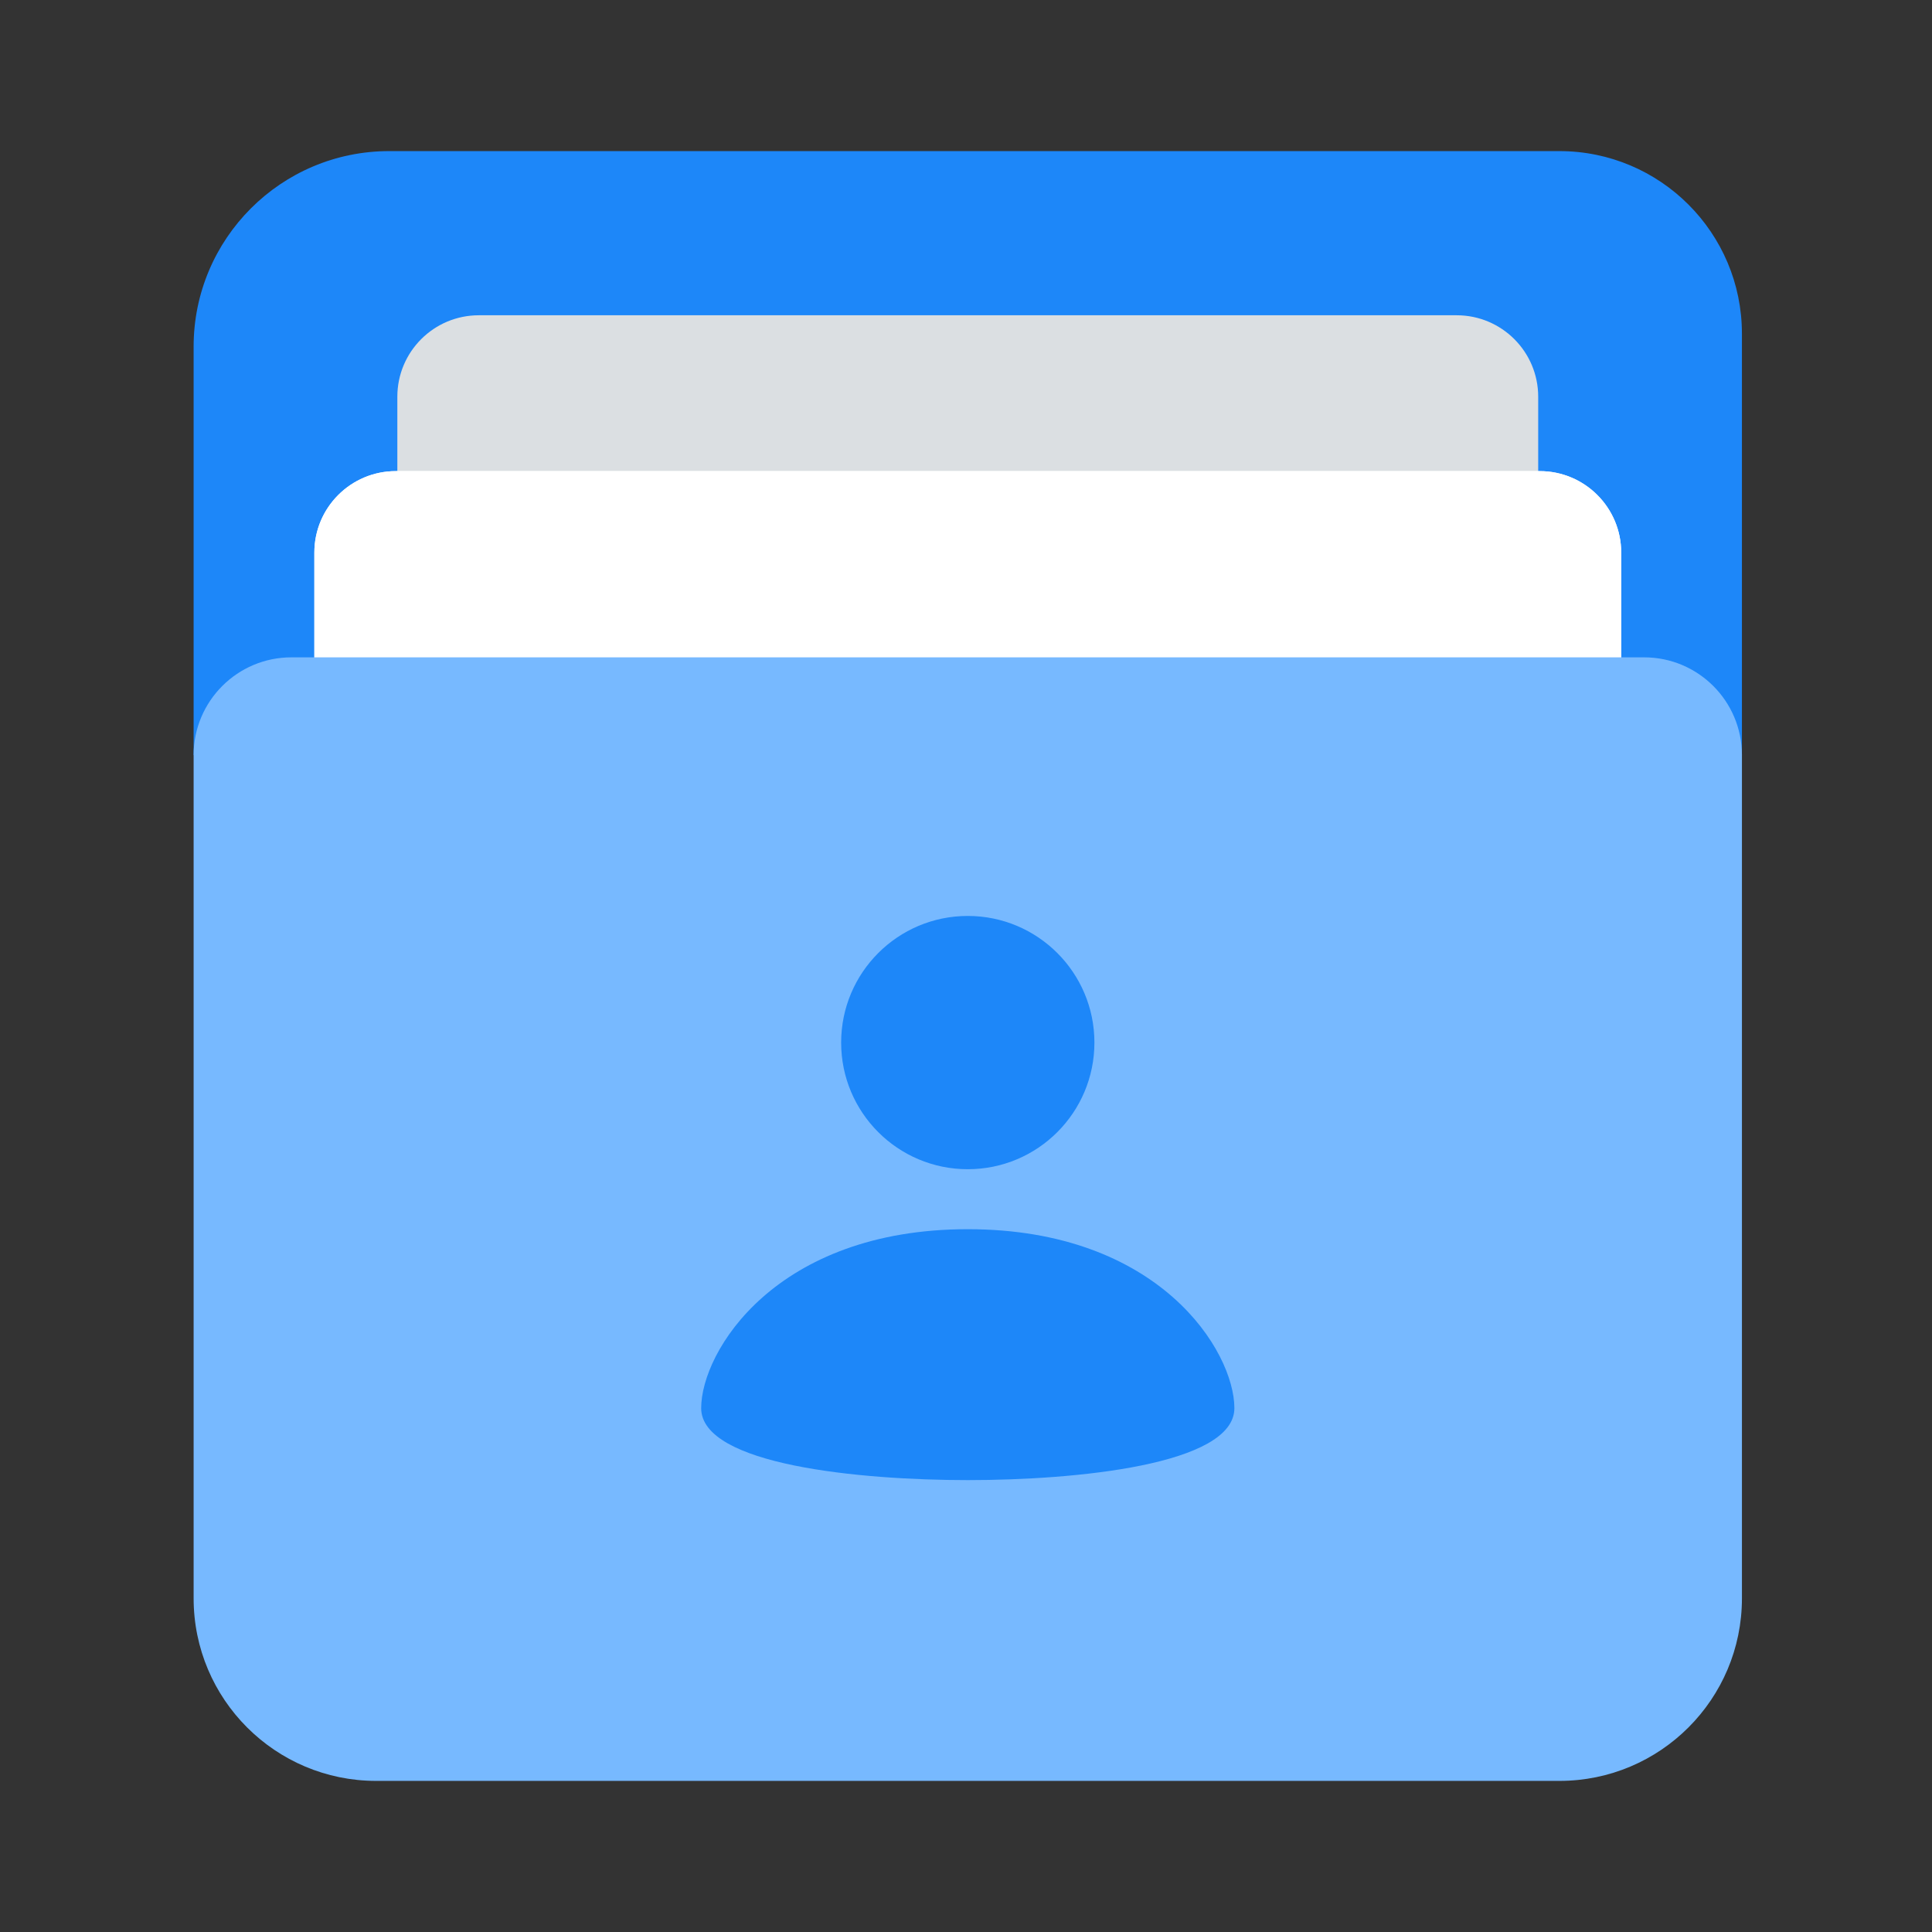 <svg xmlns="http://www.w3.org/2000/svg" viewBox="0 0 200 200" width="200" height="200" preserveAspectRatio="xMidYMid meet" style="width: 100%; height: 100%; transform: translate3d(0px, 0px, 0px);"><rect x="0" y="0" width="200" height="200" fill="#333333" stroke="none"/><defs><clipPath id="__lottie_element_8429"><rect width="200" height="200" x="0" y="0"></rect></clipPath><clipPath id="__lottie_element_8431"><path d="M0,0 L200,0 L200,200 L0,200z"></path></clipPath></defs><g clip-path="url(#__lottie_element_8429)"><g clip-path="url(#__lottie_element_8431)" transform="matrix(1.06,0,0,1.06,-2.5,-6)" opacity="1" style="display: block;"><g transform="matrix(1,0,0,1,21.017,20.167)" opacity="1" style="display: block;"><g opacity="1" transform="matrix(1,0,0,1,75.854,29.745)"><path fill="rgb(29,135,249)" fill-opacity="1" d=" M-75.604,29.495 C-75.604,29.495 -75.604,-10.395 -75.604,-10.395 C-75.604,-20.944 -67.053,-29.495 -56.504,-29.495 C-56.504,-29.495 57.775,-29.495 57.775,-29.495 C67.622,-29.495 75.604,-21.513 75.604,-11.666 C75.604,-11.666 75.604,29.495 75.604,29.495 C75.604,29.495 -75.604,29.495 -75.604,29.495z"></path></g></g><g transform="matrix(1,0,0,1,40.913,36.199)" opacity="1" style="display: block;"><g opacity="1" transform="matrix(1,0,0,1,55.958,42.112)"><path fill="rgb(219,223,226)" fill-opacity="1" d=" M-55.708,-33.904 C-55.708,-33.904 -55.708,41.861 -55.708,41.861 C-55.708,41.861 55.708,41.861 55.708,41.861 C55.708,41.861 55.708,-33.904 55.708,-33.904 C55.708,-38.299 52.145,-41.861 47.749,-41.861 C47.749,-41.861 -47.751,-41.861 -47.751,-41.861 C-52.146,-41.861 -55.708,-38.299 -55.708,-33.904z"></path></g></g><g transform="matrix(1,0,0,1,32.809,51.42)" opacity="1" style="display: block;"><g opacity="1" transform="matrix(1,0,0,1,64.063,48.202)"><path fill="rgb(255,255,255)" fill-opacity="1" d=" M-63.813,-39.994 C-63.813,-39.994 -63.813,47.952 -63.813,47.952 C-63.813,47.952 63.813,47.952 63.813,47.952 C63.813,47.952 63.813,-39.994 63.813,-39.994 C63.813,-44.389 60.25,-47.952 55.854,-47.952 C55.854,-47.952 -55.855,-47.952 -55.855,-47.952 C-60.25,-47.952 -63.813,-44.389 -63.813,-39.994z"></path><path fill="rgb(255,255,255)" fill-opacity="1" d=" M-63.813,-39.994 C-63.813,-39.994 -63.813,47.952 -63.813,47.952 C-63.813,47.952 63.813,47.952 63.813,47.952 C63.813,47.952 63.813,-39.994 63.813,-39.994 C63.813,-44.389 60.25,-47.952 55.854,-47.952 C55.854,-47.952 -55.855,-47.952 -55.855,-47.952 C-60.25,-47.952 -63.813,-44.389 -63.813,-39.994z"></path></g></g><g transform="matrix(1,0,0,1,21.018,69.607)" opacity="1" style="display: block;"><g opacity="1" transform="matrix(1,0,0,1,75.854,55.113)"><path fill="rgb(119,185,255)" fill-opacity="1" d=" M-66.054,-54.863 C-66.054,-54.863 66.054,-54.863 66.054,-54.863 C71.329,-54.863 75.604,-50.587 75.604,-45.313 C75.604,-45.313 75.604,37.034 75.604,37.034 C75.604,46.881 67.622,54.863 57.775,54.863 C57.775,54.863 -57.775,54.863 -57.775,54.863 C-67.622,54.863 -75.604,46.881 -75.604,37.034 C-75.604,37.034 -75.604,-45.313 -75.604,-45.313 C-75.604,-50.587 -71.328,-54.863 -66.054,-54.863z"></path></g><g opacity="1" transform="matrix(1,0,0,1,75.854,37.872)"><path fill="rgb(29,135,249)" fill-opacity="1" d=" M12.367,0 C12.367,6.83 6.83,12.367 0,12.367 C-6.83,12.367 -12.367,6.83 -12.367,0 C-12.367,-6.83 -6.83,-12.367 0,-12.367 C6.83,-12.367 12.367,-6.83 12.367,0z"></path></g><g opacity="1" transform="matrix(1,0,0,1,75.854,68.349)"><path fill="rgb(29,135,249)" fill-opacity="1" d=" M0,-12.252 C-18.745,-12.252 -26.036,-0.322 -26.036,5.226 C-26.036,10.775 -10.516,12.252 0,12.252 C10.516,12.252 26.036,10.775 26.036,5.226 C26.036,-0.322 18.745,-12.252 0,-12.252z"></path></g></g></g></g></svg>